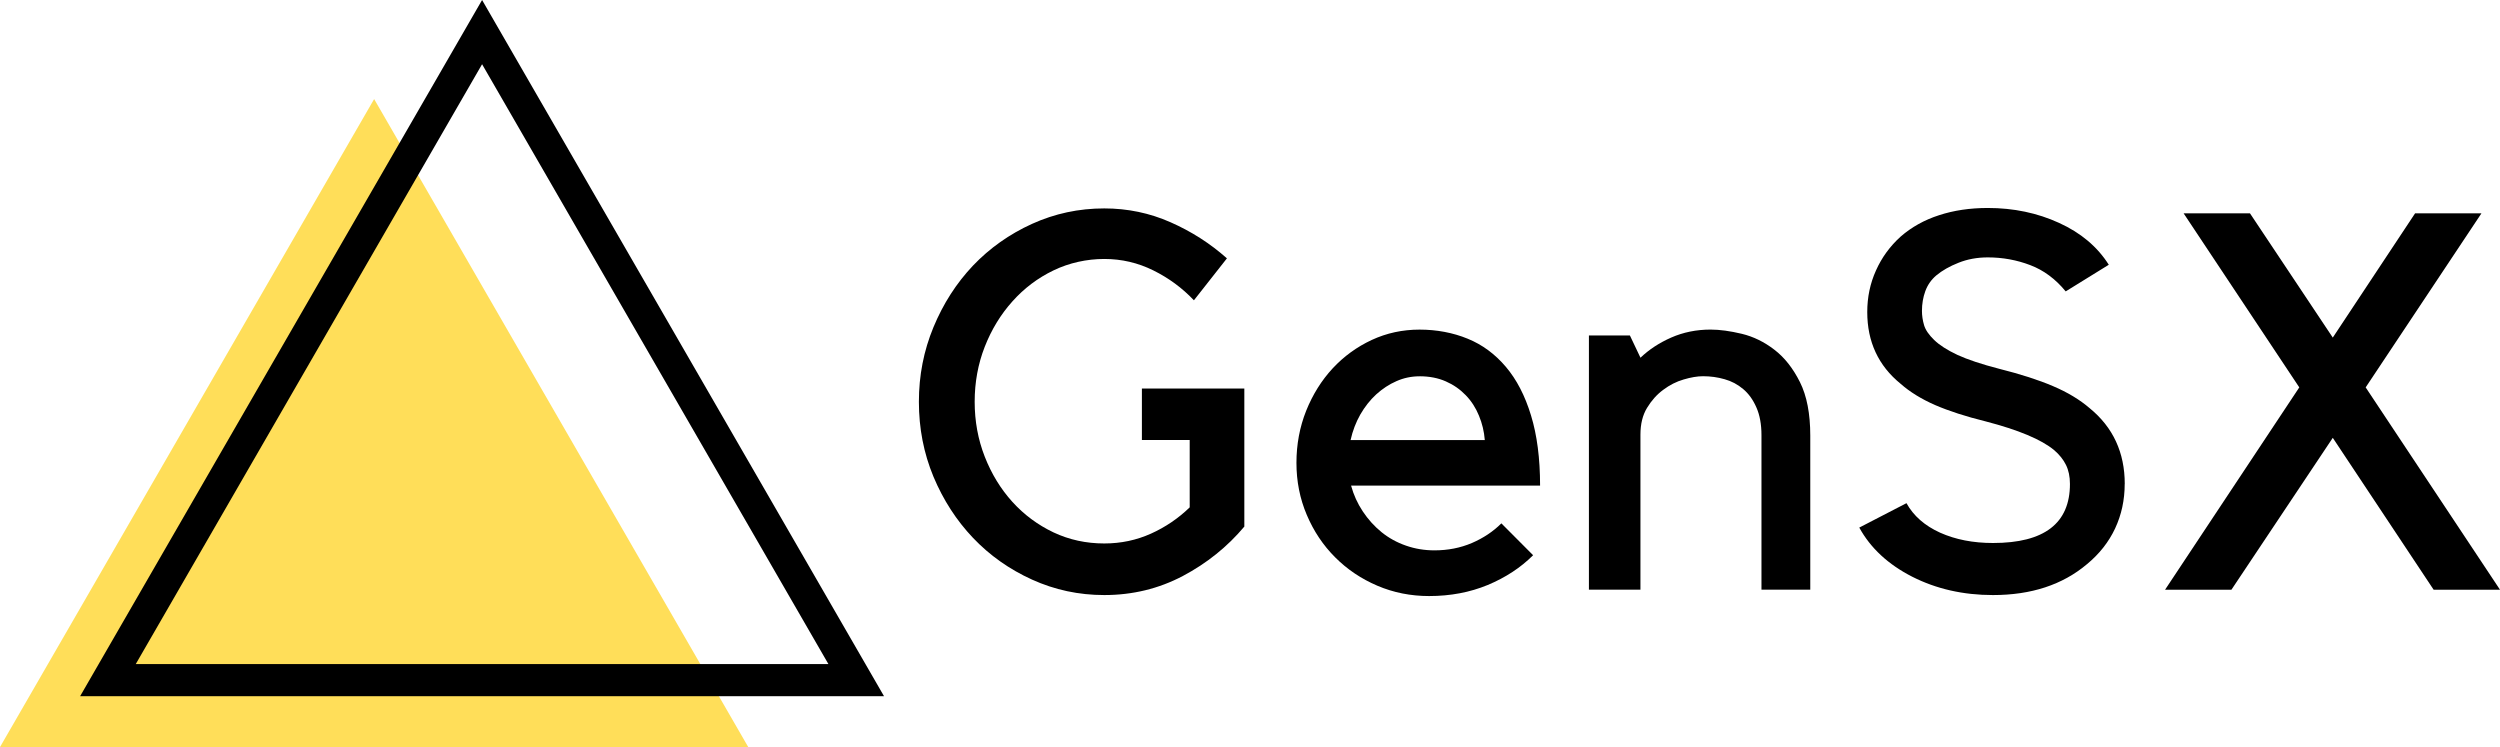 <?xml version="1.0" encoding="UTF-8"?><svg id="a" xmlns="http://www.w3.org/2000/svg" width="900" height="268.94" xmlns:xlink="http://www.w3.org/1999/xlink" viewBox="0 0 900 268.94"><defs><clipPath id="b"><rect x="0" y="33.29" width="272.2" height="235.65" fill="none"/></clipPath><clipPath id="c"><rect x="28.37" y=".01" width="290.04" height="251.29" fill="none"/></clipPath></defs><g clip-path="url(#b)"><path d="M134.69,35.66L0,268.94h269.37L134.69,35.66,0,268.94h269.37L134.69,35.66Z" fill="#ffde59"/></g><g clip-path="url(#c)"><path d="M318.24,250.62H28.85L173.55,0l5,8.67,134.69,233.29,5,8.66ZM48.87,239.07h249.36L173.55,23.12,48.87,239.07Z"/></g><path d="M411.07,139.86h36.89v49.71c-6.1,7.26-13.48,13.2-22.14,17.79-8.67,4.57-18.1,6.86-28.28,6.86-9.18,0-17.84-1.86-26-5.56-8.16-3.7-15.24-8.71-21.25-15.02-5.98-6.3-10.73-13.65-14.25-22.05-3.5-8.43-5.24-17.4-5.24-26.94s1.75-18.39,5.24-26.85c3.52-8.48,8.27-15.88,14.25-22.19,6.01-6.3,13.09-11.31,21.25-15.02,8.16-3.7,16.82-5.56,26-5.56,8.39,0,16.34,1.66,23.85,4.98,7.53,3.32,14.3,7.65,20.3,13l-11.88,15.1c-4.21-4.45-9.09-8.03-14.61-10.76-5.54-2.75-11.42-4.12-17.66-4.12s-12.62,1.38-18.29,4.12c-5.65,2.72-10.58,6.44-14.79,11.16-4.21,4.7-7.53,10.13-9.95,16.32s-3.63,12.8-3.63,19.81,1.21,13.58,3.63,19.77,5.74,11.61,9.95,16.27c4.21,4.64,9.14,8.29,14.79,10.98,5.67,2.67,11.77,3.99,18.29,3.99,5.97,0,11.58-1.18,16.81-3.54,5.22-2.35,9.87-5.51,13.94-9.46v-24.25h-17.21v-18.56Z"/><path d="M514.5,214.58c-6.63,0-12.85-1.24-18.65-3.72-5.8-2.48-10.87-5.88-15.19-10.22-4.34-4.33-7.74-9.42-10.22-15.28-2.49-5.85-3.72-12.1-3.72-18.74s1.17-12.88,3.5-18.74c2.35-5.85,5.54-10.95,9.55-15.28,4.03-4.33,8.72-7.73,14.07-10.22,5.35-2.48,11.08-3.72,17.21-3.72s12.01,1.1,17.3,3.27c5.29,2.15,9.87,5.54,13.76,10.13,3.88,4.57,6.9,10.4,9.05,17.48,2.17,7.06,3.27,15.49,3.27,25.28h-68.04c.9,3.32,2.3,6.41,4.21,9.28,1.9,2.87,4.17,5.37,6.77,7.49,2.6,2.1,5.52,3.71,8.79,4.84,3.25,1.14,6.66,1.7,10.22,1.7,4.84,0,9.33-.87,13.49-2.64,4.15-1.79,7.69-4.15,10.62-7.08l11.43,11.47c-4.46,4.46-9.89,8.02-16.32,10.71-6.43,2.66-13.47,3.99-21.11,3.99ZM511.05,135.47c-2.94,0-5.71.58-8.34,1.75-2.6,1.14-5.02,2.72-7.26,4.75-2.22,2.04-4.12,4.46-5.74,7.26-1.59,2.81-2.76,5.87-3.5,9.19h48.32c-.25-3.07-.94-6.01-2.11-8.79-1.14-2.8-2.72-5.26-4.75-7.35-2.04-2.12-4.43-3.78-7.17-4.98-2.76-1.22-5.91-1.84-9.46-1.84Z"/><path d="M590.57,212.29h-18.56v-91.53h14.75l3.81,8.02c3.05-2.92,6.73-5.35,11.07-7.26,4.33-1.9,9.05-2.87,14.16-2.87,3.32,0,7.06.52,11.25,1.52,4.21,1.02,8.12,2.94,11.74,5.74,3.64,2.78,6.7,6.67,9.19,11.65,2.48,4.96,3.72,11.38,3.72,19.27v55.44h-17.57v-55.62c0-3.94-.62-7.27-1.84-10-1.2-2.75-2.78-4.94-4.75-6.59-1.97-1.67-4.2-2.85-6.68-3.54-2.49-.72-5.06-1.08-7.75-1.08-2.04,0-4.37.39-6.99,1.17-2.6.75-5.05,1.99-7.35,3.72-2.31,1.7-4.25,3.88-5.83,6.5-1.59,2.6-2.38,5.82-2.38,9.64v55.8Z"/><path d="M764.89,174.24c0,5.74-1.15,11.07-3.45,16-2.31,4.91-5.68,9.19-10.13,12.86-8.79,7.42-20.07,11.12-33.84,11.12-10.7,0-20.38-2.2-29.04-6.59-8.67-4.41-15.04-10.32-19.09-17.7l16.99-8.79c2.53,4.57,6.57,8.11,12.1,10.62,5.56,2.49,11.9,3.72,19.05,3.72,18.47,0,27.7-7.08,27.7-21.25,0-2.66-.48-4.94-1.43-6.86-.93-1.9-2.35-3.69-4.26-5.33-4.61-3.82-12.84-7.27-24.7-10.35-7.12-1.76-13.17-3.72-18.15-5.87-4.96-2.17-9.1-4.73-12.42-7.66-8.01-6.51-12.01-15.12-12.01-25.82,0-5.35,1.04-10.33,3.14-14.97,2.08-4.66,5.04-8.72,8.87-12.19,3.94-3.43,8.56-6.01,13.85-7.71,5.29-1.73,11.13-2.6,17.53-2.6,9.29,0,17.85,1.79,25.68,5.38,7.82,3.56,13.78,8.58,17.88,15.06l-15.51,9.59c-3.68-4.48-7.93-7.63-12.77-9.46-4.84-1.85-9.94-2.78-15.28-2.78-3.83,0-7.34.65-10.53,1.93-3.2,1.26-5.87,2.78-8.02,4.57-1.79,1.52-3.12,3.41-3.94,5.65-.81,2.22-1.21,4.59-1.21,7.13,0,1.68.25,3.38.76,5.11.5,1.7,1.71,3.48,3.63,5.33,1.9,1.86,4.71,3.65,8.38,5.38,3.7,1.7,8.74,3.38,15.1,5.02,7.64,1.92,14.09,3.99,19.32,6.23,5.22,2.22,9.61,4.86,13.18,7.93,8.43,6.88,12.64,15.98,12.64,27.3Z"/><path d="M851.64,139.46l48.36,72.84h-23.89l-36.31-54.68-36.49,54.68h-23.89l48.32-72.84-41.64-62.66h23.89l29.81,44.73,29.63-44.73h23.89l-41.68,62.66Z"/></svg>
